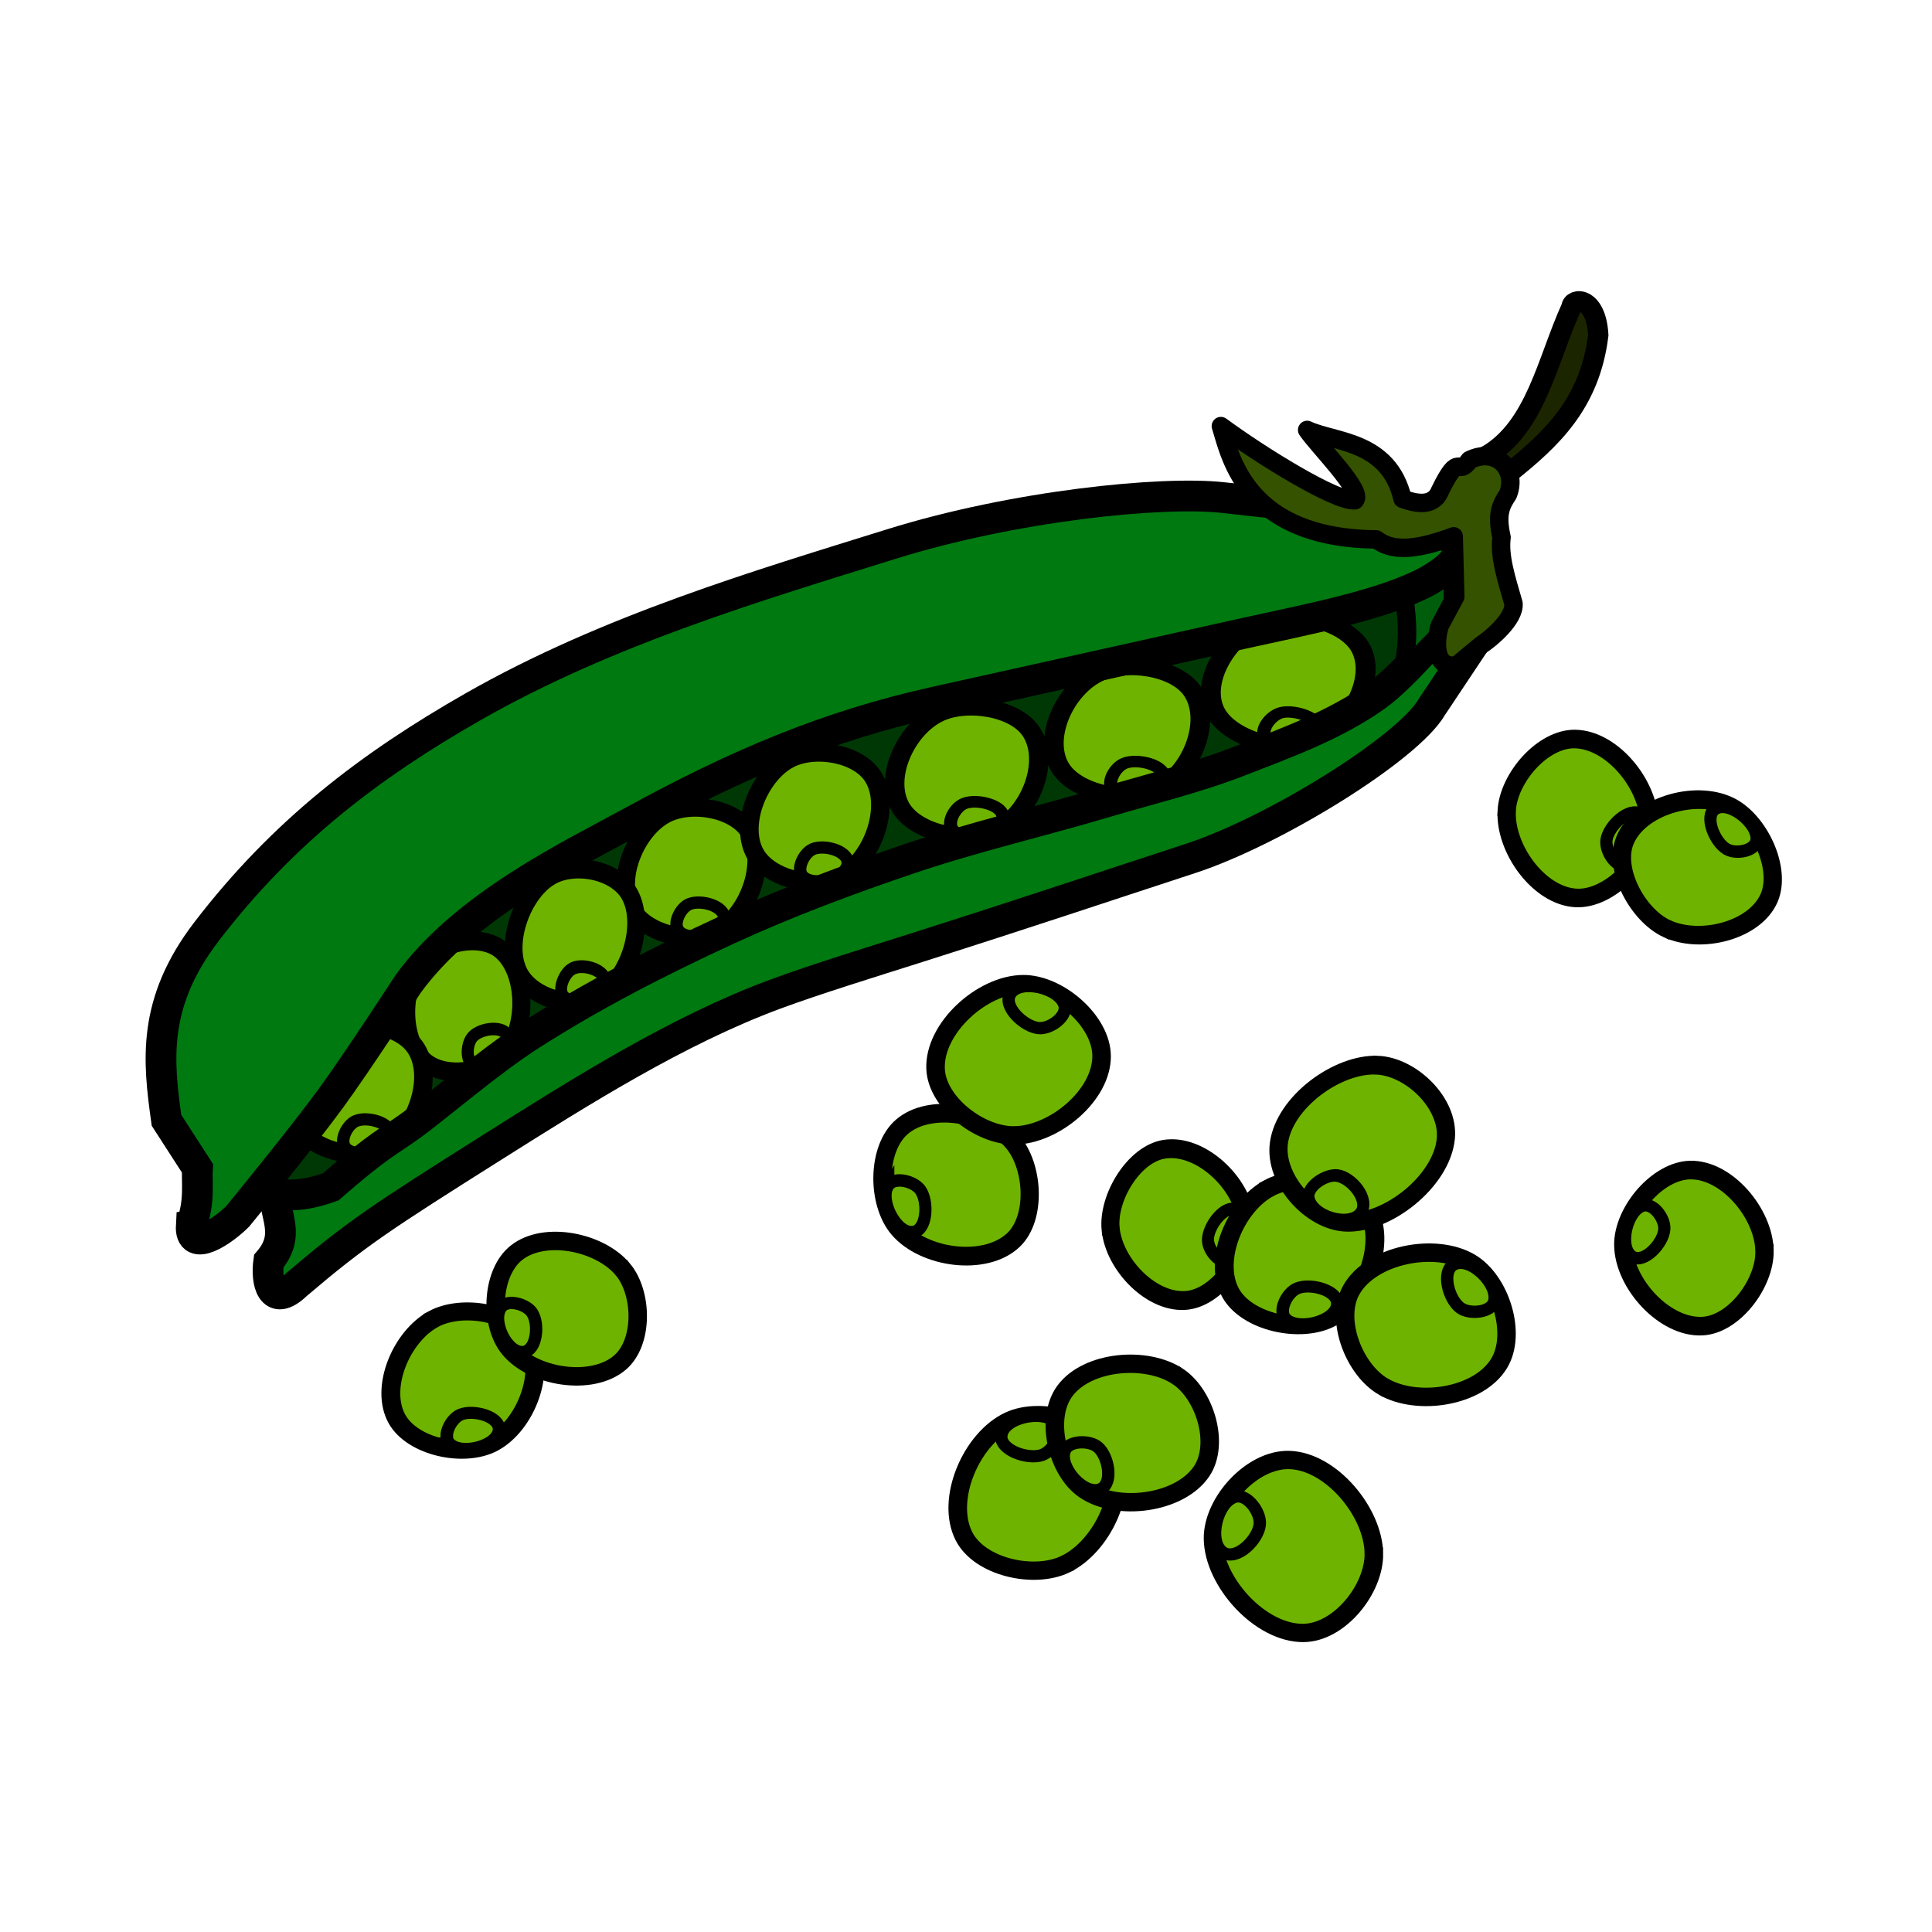 <svg:svg xmlns:dc="http://purl.org/dc/elements/1.1/" xmlns:ns1="http://sodipodi.sourceforge.net/DTD/sodipodi-0.dtd" xmlns:ns2="http://www.inkscape.org/namespaces/inkscape" xmlns:ns4="http://creativecommons.org/ns#" xmlns:rdf="http://www.w3.org/1999/02/22-rdf-syntax-ns#" xmlns:svg="http://www.w3.org/2000/svg" height="111.362" id="svg2" version="1.1" viewBox="-4.869 -13.238 111.362 111.362" width="111.362" ns1:docname="Erbsen.svg" ns2:version="0.91 r13725">
  <svg:title id="title4411">Peas</svg:title>
  <svg:defs id="defs4" />
  <ns1:namedview bordercolor="#666666" borderopacity="1.0" fit-margin-bottom="1" fit-margin-left="1" fit-margin-right="1" fit-margin-top="1" id="base" pagecolor="#ffffff" showgrid="false" ns2:current-layer="layer1" ns2:cx="45.341396" ns2:cy="39.868923" ns2:document-units="mm" ns2:pageopacity="0.0" ns2:pageshadow="2" ns2:window-height="1217" ns2:window-maximized="0" ns2:window-width="1493" ns2:window-x="144" ns2:window-y="52" ns2:zoom="2.8" />
  <svg:g id="layer1" transform="translate(-112.594,-167.991)" ns2:groupmode="layer" ns2:label="Ebene 1">
    <svg:path d="m 119.464,218.076 5.893,7.321 16.25,-11.786 41.964,-15 6.607,-5.536 -1.964,-5.536 -29.286,4.643 c 0,0 -28.214,15.179 -28.929,15.536 -0.714,0.357 -10.536,10.357 -10.536,10.357 z" id="path4407" style="fill:#003805;fill-opacity:1;fill-rule:evenodd;stroke:#000000;stroke-width:0.354;stroke-linecap:butt;stroke-linejoin:miter;stroke-miterlimit:4;stroke-dasharray:none;stroke-opacity:1" ns2:connector-curvature="0" />
    <svg:g id="g4169" style="fill:#6eb300;fill-opacity:1;stroke:#000000;stroke-opacity:1" transform="matrix(0.968,0,0,0.952,3.918,0.801)">
      <svg:path d="m 146.819,211.031 c 1.513,-0.846 4.215,-0.396 5.082,1.105 1.039,1.798 -0.074,4.934 -1.894,5.935 -1.563,0.86 -4.339,0.218 -5.177,-1.357 -0.942,-1.772 0.237,-4.702 1.989,-5.682 z" id="path4155" style="fill:#6eb300;fill-opacity:1;fill-rule:evenodd;stroke:#000000;stroke-width:1.108;stroke-linecap:butt;stroke-linejoin:miter;stroke-miterlimit:4;stroke-dasharray:none;stroke-opacity:1" ns1:nodetypes="sssss" ns2:connector-curvature="0" />
      <svg:path d="m 147.672,218.102 c -0.398,-0.425 0.067,-1.406 0.6,-1.641 0.686,-0.303 2.122,0.103 2.083,0.852 -0.048,0.931 -2.046,1.469 -2.683,0.789 z" id="path4157" style="fill:#6eb300;fill-opacity:1;fill-rule:evenodd;stroke:#000000;stroke-width:0.738;stroke-linecap:butt;stroke-linejoin:miter;stroke-miterlimit:4;stroke-dasharray:none;stroke-opacity:1" ns1:nodetypes="ssss" ns2:connector-curvature="0" />
    </svg:g>
    <svg:g id="g4169-0" style="fill:#6eb300;fill-opacity:1;stroke:#000000;stroke-opacity:1" transform="matrix(0.968,0,0,0.952,11.045,-2.371)">
      <svg:path d="m 146.819,211.031 c 1.513,-0.846 4.215,-0.396 5.082,1.105 1.039,1.798 -0.074,4.934 -1.894,5.935 -1.563,0.86 -4.339,0.218 -5.177,-1.357 -0.942,-1.772 0.237,-4.702 1.989,-5.682 z" id="path4155-9" style="fill:#6eb300;fill-opacity:1;fill-rule:evenodd;stroke:#000000;stroke-width:1.108;stroke-linecap:butt;stroke-linejoin:miter;stroke-miterlimit:4;stroke-dasharray:none;stroke-opacity:1" ns1:nodetypes="sssss" ns2:connector-curvature="0" />
      <svg:path d="m 147.672,218.102 c -0.398,-0.425 0.067,-1.406 0.6,-1.641 0.686,-0.303 2.122,0.103 2.083,0.852 -0.048,0.931 -2.046,1.469 -2.683,0.789 z" id="path4157-7" style="fill:#6eb300;fill-opacity:1;fill-rule:evenodd;stroke:#000000;stroke-width:0.738;stroke-linecap:butt;stroke-linejoin:miter;stroke-miterlimit:4;stroke-dasharray:none;stroke-opacity:1" ns1:nodetypes="ssss" ns2:connector-curvature="0" />
    </svg:g>
    <svg:g id="g4169-8" style="fill:#6eb300;fill-opacity:1;stroke:#000000;stroke-opacity:1" transform="matrix(1.065,0,0,0.952,5.404,-5.005)">
      <svg:path d="m 146.819,211.031 c 1.513,-0.846 4.215,-0.396 5.082,1.105 1.039,1.798 -0.074,4.934 -1.894,5.935 -1.563,0.86 -4.339,0.218 -5.177,-1.357 -0.942,-1.772 0.237,-4.702 1.989,-5.682 z" id="path4155-1" style="fill:#6eb300;fill-opacity:1;fill-rule:evenodd;stroke:#000000;stroke-width:1.056;stroke-linecap:butt;stroke-linejoin:miter;stroke-miterlimit:4;stroke-dasharray:none;stroke-opacity:1" ns1:nodetypes="sssss" ns2:connector-curvature="0" />
      <svg:path d="m 147.672,218.102 c -0.398,-0.425 0.067,-1.406 0.6,-1.641 0.686,-0.303 2.122,0.103 2.083,0.852 -0.048,0.931 -2.046,1.469 -2.683,0.789 z" id="path4157-9" style="fill:#6eb300;fill-opacity:1;fill-rule:evenodd;stroke:#000000;stroke-width:0.704;stroke-linecap:butt;stroke-linejoin:miter;stroke-miterlimit:4;stroke-dasharray:none;stroke-opacity:1" ns1:nodetypes="ssss" ns2:connector-curvature="0" />
    </svg:g>
    <svg:g id="g4169-1" style="fill:#6eb300;fill-opacity:1;stroke:#000000;stroke-opacity:1" transform="matrix(1.082,0,0,0.952,12.124,-7.326)">
      <svg:path d="m 146.819,211.031 c 1.513,-0.846 4.215,-0.396 5.082,1.105 1.039,1.798 -0.074,4.934 -1.894,5.935 -1.563,0.86 -4.339,0.218 -5.177,-1.357 -0.942,-1.772 0.237,-4.702 1.989,-5.682 z" id="path4155-0" style="fill:#6eb300;fill-opacity:1;fill-rule:evenodd;stroke:#000000;stroke-width:1.048;stroke-linecap:butt;stroke-linejoin:miter;stroke-miterlimit:4;stroke-dasharray:none;stroke-opacity:1" ns1:nodetypes="sssss" ns2:connector-curvature="0" />
      <svg:path d="m 147.672,218.102 c -0.398,-0.425 0.067,-1.406 0.6,-1.641 0.686,-0.303 2.122,0.103 2.083,0.852 -0.048,0.931 -2.046,1.469 -2.683,0.789 z" id="path4157-6" style="fill:#6eb300;fill-opacity:1;fill-rule:evenodd;stroke:#000000;stroke-width:0.698;stroke-linecap:butt;stroke-linejoin:miter;stroke-miterlimit:4;stroke-dasharray:none;stroke-opacity:1" ns1:nodetypes="ssss" ns2:connector-curvature="0" />
    </svg:g>
    <svg:path d="m 193.381,181.042 c 2.866,-1.637 3.516,-5.491 4.924,-8.586 0.029,-0.55 1.42,-0.678 1.547,1.61 -0.489,3.985 -2.756,6.037 -5.145,7.955 -0.204,-0.564 -0.802,-0.734 -1.326,-0.979 z" id="path4153" style="fill:#1b2600;fill-opacity:1;fill-rule:evenodd;stroke:#000000;stroke-width:1.169;stroke-linecap:butt;stroke-linejoin:miter;stroke-miterlimit:4;stroke-dasharray:none;stroke-opacity:1" ns1:nodetypes="ccccc" ns2:connector-curvature="0" />
    <svg:g id="g4169-7" style="fill:#6eb300;fill-opacity:1;stroke:#000000;stroke-opacity:1" transform="matrix(1.065,0,0,1.016,-23.636,16.367)">
      <svg:path d="m 146.819,211.031 c 1.513,-0.846 4.215,-0.396 5.082,1.105 1.039,1.798 -0.074,4.934 -1.894,5.935 -1.563,0.86 -4.339,0.218 -5.177,-1.357 -0.942,-1.772 0.237,-4.702 1.989,-5.682 z" id="path4155-96" style="fill:#6eb300;fill-opacity:1;fill-rule:evenodd;stroke:#000000;stroke-width:1.022;stroke-linecap:butt;stroke-linejoin:miter;stroke-miterlimit:4;stroke-dasharray:none;stroke-opacity:1" ns1:nodetypes="sssss" ns2:connector-curvature="0" />
      <svg:path d="m 147.672,218.102 c -0.398,-0.425 0.067,-1.406 0.6,-1.641 0.686,-0.303 2.122,0.103 2.083,0.852 -0.048,0.931 -2.046,1.469 -2.683,0.789 z" id="path4157-61" style="fill:#6eb300;fill-opacity:1;fill-rule:evenodd;stroke:#000000;stroke-width:0.681;stroke-linecap:butt;stroke-linejoin:miter;stroke-miterlimit:4;stroke-dasharray:none;stroke-opacity:1" ns1:nodetypes="ssss" ns2:connector-curvature="0" />
    </svg:g>
    <svg:g id="g4169-87" style="fill:#6eb300;fill-opacity:1;stroke:#000000;stroke-opacity:1" transform="matrix(0.184,1.016,-1.016,0.184,331.031,39.937)">
      <svg:path d="m 146.819,211.031 c 1.513,-0.846 4.215,-0.396 5.082,1.105 1.039,1.798 -0.074,4.934 -1.894,5.935 -1.563,0.86 -4.339,0.218 -5.177,-1.357 -0.942,-1.772 0.237,-4.702 1.989,-5.682 z" id="path4155-06" style="fill:#6eb300;fill-opacity:1;fill-rule:evenodd;stroke:#000000;stroke-width:1.03;stroke-linecap:butt;stroke-linejoin:miter;stroke-miterlimit:4;stroke-dasharray:none;stroke-opacity:1" ns1:nodetypes="sssss" ns2:connector-curvature="0" />
      <svg:path d="m 147.672,218.102 c -0.398,-0.425 0.067,-1.406 0.6,-1.641 0.686,-0.303 2.122,0.103 2.083,0.852 -0.048,0.931 -2.046,1.469 -2.683,0.789 z" id="path4157-0" style="fill:#6eb300;fill-opacity:1;fill-rule:evenodd;stroke:#000000;stroke-width:0.686;stroke-linecap:butt;stroke-linejoin:miter;stroke-miterlimit:4;stroke-dasharray:none;stroke-opacity:1" ns1:nodetypes="ssss" ns2:connector-curvature="0" />
    </svg:g>
    <svg:g id="g4169-90" style="fill:#6eb300;fill-opacity:1;stroke:#000000;stroke-opacity:1" transform="matrix(0.236,1.071,-1.04,0.229,350.902,14.974)">
      <svg:path d="m 146.819,211.031 c 1.513,-0.846 4.215,-0.396 5.082,1.105 1.039,1.798 -0.074,4.934 -1.894,5.935 -1.563,0.86 -4.339,0.218 -5.177,-1.357 -0.942,-1.772 0.237,-4.702 1.989,-5.682 z" id="path4155-07" style="fill:#6eb300;fill-opacity:1;fill-rule:evenodd;stroke:#000000;stroke-width:0.984;stroke-linecap:butt;stroke-linejoin:miter;stroke-miterlimit:4;stroke-dasharray:none;stroke-opacity:1" ns1:nodetypes="sssss" ns2:connector-curvature="0" />
      <svg:path d="m 147.672,218.102 c -0.398,-0.425 0.067,-1.406 0.6,-1.641 0.686,-0.303 2.122,0.103 2.083,0.852 -0.048,0.931 -2.046,1.469 -2.683,0.789 z" id="path4157-2" style="fill:#6eb300;fill-opacity:1;fill-rule:evenodd;stroke:#000000;stroke-width:0.656;stroke-linecap:butt;stroke-linejoin:miter;stroke-miterlimit:4;stroke-dasharray:none;stroke-opacity:1" ns1:nodetypes="ssss" ns2:connector-curvature="0" />
    </svg:g>
    <svg:g id="g4169-2" style="fill:#6eb300;fill-opacity:1;stroke:#000000;stroke-opacity:1" transform="matrix(1.11,0.118,-0.135,0.945,46.216,-26.22)">
      <svg:path d="m 146.819,211.031 c 1.513,-0.846 4.215,-0.396 5.082,1.105 1.039,1.798 -0.074,4.934 -1.894,5.935 -1.563,0.86 -4.339,0.218 -5.177,-1.357 -0.942,-1.772 0.237,-4.702 1.989,-5.682 z" id="path4155-2" style="fill:#6eb300;fill-opacity:1;fill-rule:evenodd;stroke:#000000;stroke-width:1.03;stroke-linecap:butt;stroke-linejoin:miter;stroke-miterlimit:4;stroke-dasharray:none;stroke-opacity:1" ns1:nodetypes="sssss" ns2:connector-curvature="0" />
      <svg:path d="m 147.672,218.102 c -0.398,-0.425 0.067,-1.406 0.6,-1.641 0.686,-0.303 2.122,0.103 2.083,0.852 -0.048,0.931 -2.046,1.469 -2.683,0.789 z" id="path4157-76" style="fill:#6eb300;fill-opacity:1;fill-rule:evenodd;stroke:#000000;stroke-width:0.687;stroke-linecap:butt;stroke-linejoin:miter;stroke-miterlimit:4;stroke-dasharray:none;stroke-opacity:1" ns1:nodetypes="ssss" ns2:connector-curvature="0" />
    </svg:g>
    <svg:g id="g4169-4" style="fill:#6eb300;fill-opacity:1;stroke:#000000;stroke-opacity:1" transform="matrix(-1.011,-0.538,0.529,-0.995,203.004,509.164)">
      <svg:path d="m 146.819,211.031 c 1.513,-0.846 4.215,-0.396 5.082,1.105 1.039,1.798 -0.074,4.934 -1.894,5.935 -1.563,0.86 -4.339,0.218 -5.177,-1.357 -0.942,-1.772 0.237,-4.702 1.989,-5.682 z" id="path4155-6" style="fill:#6eb300;fill-opacity:1;fill-rule:evenodd;stroke:#000000;stroke-width:0.936;stroke-linecap:butt;stroke-linejoin:miter;stroke-miterlimit:4;stroke-dasharray:none;stroke-opacity:1" ns1:nodetypes="sssss" ns2:connector-curvature="0" />
      <svg:path d="m 147.672,218.102 c -0.398,-0.425 0.067,-1.406 0.6,-1.641 0.686,-0.303 2.122,0.103 2.083,0.852 -0.048,0.931 -2.046,1.469 -2.683,0.789 z" id="path4157-05" style="fill:#6eb300;fill-opacity:1;fill-rule:evenodd;stroke:#000000;stroke-width:0.624;stroke-linecap:butt;stroke-linejoin:miter;stroke-miterlimit:4;stroke-dasharray:none;stroke-opacity:1" ns1:nodetypes="ssss" ns2:connector-curvature="0" />
    </svg:g>
    <svg:g id="g4169-9" style="fill:#6eb300;fill-opacity:1;stroke:#000000;stroke-opacity:1" transform="matrix(0.905,0,0,0.98,6.562,-1.561)">
      <svg:path d="m 146.819,211.031 c 1.513,-0.846 4.215,-0.396 5.082,1.105 1.039,1.798 -0.074,4.934 -1.894,5.935 -1.563,0.86 -4.339,0.218 -5.177,-1.357 -0.942,-1.772 0.237,-4.702 1.989,-5.682 z" id="path4155-5" style="fill:#6eb300;fill-opacity:1;fill-rule:evenodd;stroke:#000000;stroke-width:1.129;stroke-linecap:butt;stroke-linejoin:miter;stroke-miterlimit:4;stroke-dasharray:none;stroke-opacity:1" ns1:nodetypes="sssss" ns2:connector-curvature="0" />
      <svg:path d="m 147.672,218.102 c -0.398,-0.425 0.067,-1.406 0.6,-1.641 0.686,-0.303 2.122,0.103 2.083,0.852 -0.048,0.931 -2.046,1.469 -2.683,0.789 z" id="path4157-62" style="fill:#6eb300;fill-opacity:1;fill-rule:evenodd;stroke:#000000;stroke-width:0.752;stroke-linecap:butt;stroke-linejoin:miter;stroke-miterlimit:4;stroke-dasharray:none;stroke-opacity:1" ns1:nodetypes="ssss" ns2:connector-curvature="0" />
    </svg:g>
    <svg:g id="g4169-18" style="fill:#6eb300;fill-opacity:1;stroke:#000000;stroke-opacity:1" transform="matrix(0.406,-0.984,0.925,0.381,-83.072,289.644)">
      <svg:path d="m 146.819,211.031 c 1.513,-0.846 4.215,-0.396 5.082,1.105 1.039,1.798 -0.074,4.934 -1.894,5.935 -1.563,0.86 -4.339,0.218 -5.177,-1.357 -0.942,-1.772 0.237,-4.702 1.989,-5.682 z" id="path4155-08" style="fill:#6eb300;fill-opacity:1;fill-rule:evenodd;stroke:#000000;stroke-width:1.03;stroke-linecap:butt;stroke-linejoin:miter;stroke-miterlimit:4;stroke-dasharray:none;stroke-opacity:1" ns1:nodetypes="sssss" ns2:connector-curvature="0" />
      <svg:path d="m 147.672,218.102 c -0.398,-0.425 0.067,-1.406 0.6,-1.641 0.686,-0.303 2.122,0.103 2.083,0.852 -0.048,0.931 -2.046,1.469 -2.683,0.789 z" id="path4157-91" style="fill:#6eb300;fill-opacity:1;fill-rule:evenodd;stroke:#000000;stroke-width:0.687;stroke-linecap:butt;stroke-linejoin:miter;stroke-miterlimit:4;stroke-dasharray:none;stroke-opacity:1" ns1:nodetypes="ssss" ns2:connector-curvature="0" />
    </svg:g>
    <svg:g id="g4169-6" style="fill:#6eb300;fill-opacity:1;stroke:#000000;stroke-opacity:1" transform="matrix(0.836,-0.352,0.33,0.863,-60.407,79.888)">
      <svg:path d="m 146.819,211.031 c 1.513,-0.846 4.215,-0.396 5.082,1.105 1.039,1.798 -0.074,4.934 -1.894,5.935 -1.563,0.86 -4.339,0.218 -5.177,-1.357 -0.942,-1.772 0.237,-4.702 1.989,-5.682 z" id="path4155-11" style="fill:#6eb300;fill-opacity:1;fill-rule:evenodd;stroke:#000000;stroke-width:1.161;stroke-linecap:butt;stroke-linejoin:miter;stroke-miterlimit:4;stroke-dasharray:none;stroke-opacity:1" ns1:nodetypes="sssss" ns2:connector-curvature="0" />
      <svg:path d="m 147.672,218.102 c -0.398,-0.425 0.067,-1.406 0.6,-1.641 0.686,-0.303 2.122,0.103 2.083,0.852 -0.048,0.931 -2.046,1.469 -2.683,0.789 z" id="path4157-8" style="fill:#6eb300;fill-opacity:1;fill-rule:evenodd;stroke:#000000;stroke-width:0.774;stroke-linecap:butt;stroke-linejoin:miter;stroke-miterlimit:4;stroke-dasharray:none;stroke-opacity:1" ns1:nodetypes="ssss" ns2:connector-curvature="0" />
    </svg:g>
    <svg:g id="g4169-62" style="fill:#6eb300;fill-opacity:1;stroke:#000000;stroke-opacity:1" transform="matrix(1.113,0,0,1.065,17.467,-1.516)">
      <svg:path d="m 146.819,211.031 c 1.513,-0.846 4.215,-0.396 5.082,1.105 1.039,1.798 -0.074,4.934 -1.894,5.935 -1.563,0.86 -4.339,0.218 -5.177,-1.357 -0.942,-1.772 0.237,-4.702 1.989,-5.682 z" id="path4155-62" style="fill:#6eb300;fill-opacity:1;fill-rule:evenodd;stroke:#000000;stroke-width:0.976;stroke-linecap:butt;stroke-linejoin:miter;stroke-miterlimit:4;stroke-dasharray:none;stroke-opacity:1" ns1:nodetypes="sssss" ns2:connector-curvature="0" />
      <svg:path d="m 147.672,218.102 c -0.398,-0.425 0.067,-1.406 0.6,-1.641 0.686,-0.303 2.122,0.103 2.083,0.852 -0.048,0.931 -2.046,1.469 -2.683,0.789 z" id="path4157-24" style="fill:#6eb300;fill-opacity:1;fill-rule:evenodd;stroke:#000000;stroke-width:0.651;stroke-linecap:butt;stroke-linejoin:miter;stroke-miterlimit:4;stroke-dasharray:none;stroke-opacity:1" ns1:nodetypes="ssss" ns2:connector-curvature="0" />
    </svg:g>
    <svg:g id="g4169-23" style="fill:#6eb300;fill-opacity:1;stroke:#000000;stroke-opacity:1" transform="matrix(0.927,0.616,-0.67,1.007,192.382,-86.799)">
      <svg:path d="m 146.819,211.031 c 1.513,-0.846 4.215,-0.396 5.082,1.105 1.039,1.798 -0.074,4.934 -1.894,5.935 -1.563,0.86 -4.339,0.218 -5.177,-1.357 -0.942,-1.772 0.237,-4.702 1.989,-5.682 z" id="path4155-00" style="fill:#6eb300;fill-opacity:1;fill-rule:evenodd;stroke:#000000;stroke-width:0.916;stroke-linecap:butt;stroke-linejoin:miter;stroke-miterlimit:4;stroke-dasharray:none;stroke-opacity:1" ns1:nodetypes="sssss" ns2:connector-curvature="0" />
      <svg:path d="m 147.672,218.102 c -0.398,-0.425 0.067,-1.406 0.6,-1.641 0.686,-0.303 2.122,0.103 2.083,0.852 -0.048,0.931 -2.046,1.469 -2.683,0.789 z" id="path4157-4" style="fill:#6eb300;fill-opacity:1;fill-rule:evenodd;stroke:#000000;stroke-width:0.611;stroke-linecap:butt;stroke-linejoin:miter;stroke-miterlimit:4;stroke-dasharray:none;stroke-opacity:1" ns1:nodetypes="ssss" ns2:connector-curvature="0" />
    </svg:g>
    <svg:g id="g4169-12" style="fill:#6eb300;fill-opacity:1;stroke:#000000;stroke-opacity:1" transform="matrix(0.968,0,0,0.952,-15.294,13.299)">
      <svg:path d="m 146.819,211.031 c 1.513,-0.846 4.215,-0.396 5.082,1.105 1.039,1.798 -0.074,4.934 -1.894,5.935 -1.563,0.86 -4.339,0.218 -5.177,-1.357 -0.942,-1.772 0.237,-4.702 1.989,-5.682 z" id="path4155-4" style="fill:#6eb300;fill-opacity:1;fill-rule:evenodd;stroke:#000000;stroke-width:1.108;stroke-linecap:butt;stroke-linejoin:miter;stroke-miterlimit:4;stroke-dasharray:none;stroke-opacity:1" ns1:nodetypes="sssss" ns2:connector-curvature="0" />
      <svg:path d="m 147.672,218.102 c -0.398,-0.425 0.067,-1.406 0.6,-1.641 0.686,-0.303 2.122,0.103 2.083,0.852 -0.048,0.931 -2.046,1.469 -2.683,0.789 z" id="path4157-98" style="fill:#6eb300;fill-opacity:1;fill-rule:evenodd;stroke:#000000;stroke-width:0.738;stroke-linecap:butt;stroke-linejoin:miter;stroke-miterlimit:4;stroke-dasharray:none;stroke-opacity:1" ns1:nodetypes="ssss" ns2:connector-curvature="0" />
    </svg:g>
    <svg:g id="g4169-07" style="fill:#6eb300;fill-opacity:1;stroke:#000000;stroke-opacity:1" transform="matrix(-0.575,-0.972,0.972,-0.575,66.762,498.732)">
      <svg:path d="m 146.819,211.031 c 1.513,-0.846 4.215,-0.396 5.082,1.105 1.039,1.798 -0.074,4.934 -1.894,5.935 -1.563,0.86 -4.339,0.218 -5.177,-1.357 -0.942,-1.772 0.237,-4.702 1.989,-5.682 z" id="path4155-46" style="fill:#6eb300;fill-opacity:1;fill-rule:evenodd;stroke:#000000;stroke-width:0.941;stroke-linecap:butt;stroke-linejoin:miter;stroke-miterlimit:4;stroke-dasharray:none;stroke-opacity:1" ns1:nodetypes="sssss" ns2:connector-curvature="0" />
      <svg:path d="m 147.672,218.102 c -0.398,-0.425 0.067,-1.406 0.6,-1.641 0.686,-0.303 2.122,0.103 2.083,0.852 -0.048,0.931 -2.046,1.469 -2.683,0.789 z" id="path4157-768" style="fill:#6eb300;fill-opacity:1;fill-rule:evenodd;stroke:#000000;stroke-width:0.628;stroke-linecap:butt;stroke-linejoin:miter;stroke-miterlimit:4;stroke-dasharray:none;stroke-opacity:1" ns1:nodetypes="ssss" ns2:connector-curvature="0" />
    </svg:g>
    <svg:path d="m 123.571,223.523 c -0.03,1.295 0.939,2.423 -0.357,3.929 -0.163,1.144 0.149,2.741 1.607,1.339 3.456,-2.939 4.858,-3.857 11.339,-7.946 5.083,-3.207 10.631,-6.704 16.229,-8.78 2.295,-0.851 5.736,-1.912 8.057,-2.649 6.686,-2.123 10.685,-3.478 15.893,-5.179 4.852,-1.584 12.559,-6.364 13.929,-8.75 l 3.214,-4.821 -2.143,-0.179 c 0,0 -2.625,3.188 -4.286,4.375 -2.361,1.687 -5.153,2.697 -7.857,3.75 -2.553,0.995 -5.231,1.63 -7.857,2.411 -3.711,1.104 -7.493,1.974 -11.161,3.214 -3.571,1.207 -7.112,2.53 -10.536,4.107 -3.894,1.794 -7.729,3.759 -11.339,6.071 -2.451,1.57 -5.411,4.155 -6.964,5.268 -1.26,0.902 -1.769,1.054 -4.554,3.482 -1.482,0.53 -2.442,0.538 -3.214,0.357 z" id="path4149" style="fill:#007910;fill-opacity:1;fill-rule:evenodd;stroke:#000000;stroke-width:1.772;stroke-linecap:butt;stroke-linejoin:miter;stroke-miterlimit:4;stroke-dasharray:none;stroke-opacity:1" ns1:nodetypes="cccsssssccssssssscc" ns2:connector-curvature="0" />
    <svg:g id="g4169-73" style="fill:#6eb300;fill-opacity:1;stroke:#000000;stroke-opacity:1" transform="matrix(-1.162,-0.07,0.069,-1.143,325.161,496.408)">
      <svg:path d="m 146.819,211.031 c 1.513,-0.846 4.215,-0.396 5.082,1.105 1.039,1.798 -0.074,4.934 -1.894,5.935 -1.563,0.86 -4.339,0.218 -5.177,-1.357 -0.942,-1.772 0.237,-4.702 1.989,-5.682 z" id="path4155-03" style="fill:#6eb300;fill-opacity:1;fill-rule:evenodd;stroke:#000000;stroke-width:0.921;stroke-linecap:butt;stroke-linejoin:miter;stroke-miterlimit:4;stroke-dasharray:none;stroke-opacity:1" ns1:nodetypes="sssss" ns2:connector-curvature="0" />
      <svg:path d="m 147.672,218.102 c -0.398,-0.425 0.067,-1.406 0.6,-1.641 0.686,-0.303 2.122,0.103 2.083,0.852 -0.048,0.931 -2.046,1.469 -2.683,0.789 z" id="path4157-02" style="fill:#6eb300;fill-opacity:1;fill-rule:evenodd;stroke:#000000;stroke-width:0.614;stroke-linecap:butt;stroke-linejoin:miter;stroke-miterlimit:4;stroke-dasharray:none;stroke-opacity:1" ns1:nodetypes="ssss" ns2:connector-curvature="0" />
    </svg:g>
    <svg:g id="g4169-13" style="fill:#6eb300;fill-opacity:1;stroke:#000000;stroke-opacity:1" transform="matrix(0.481,0.968,-0.982,0.488,312.241,-11.004)">
      <svg:path d="m 146.819,211.031 c 1.513,-0.846 4.215,-0.396 5.082,1.105 1.039,1.798 -0.074,4.934 -1.894,5.935 -1.563,0.86 -4.339,0.218 -5.177,-1.357 -0.942,-1.772 0.237,-4.702 1.989,-5.682 z" id="path4155-01" style="fill:#6eb300;fill-opacity:1;fill-rule:evenodd;stroke:#000000;stroke-width:0.976;stroke-linecap:butt;stroke-linejoin:miter;stroke-miterlimit:4;stroke-dasharray:none;stroke-opacity:1" ns1:nodetypes="sssss" ns2:connector-curvature="0" />
      <svg:path d="m 147.672,218.102 c -0.398,-0.425 0.067,-1.406 0.6,-1.641 0.686,-0.303 2.122,0.103 2.083,0.852 -0.048,0.931 -2.046,1.469 -2.683,0.789 z" id="path4157-1" style="fill:#6eb300;fill-opacity:1;fill-rule:evenodd;stroke:#000000;stroke-width:0.651;stroke-linecap:butt;stroke-linejoin:miter;stroke-miterlimit:4;stroke-dasharray:none;stroke-opacity:1" ns1:nodetypes="ssss" ns2:connector-curvature="0" />
    </svg:g>
    <svg:g id="g4169-22" style="fill:#6eb300;fill-opacity:1;stroke:#000000;stroke-opacity:1" transform="matrix(-0.572,1.03,-1.058,-0.587,494.168,216.944)">
      <svg:path d="m 146.819,211.031 c 1.513,-0.846 4.215,-0.396 5.082,1.105 1.039,1.798 -0.074,4.934 -1.894,5.935 -1.563,0.86 -4.339,0.218 -5.177,-1.357 -0.942,-1.772 0.237,-4.702 1.989,-5.682 z" id="path4155-04" style="fill:#6eb300;fill-opacity:1;fill-rule:evenodd;stroke:#000000;stroke-width:0.89;stroke-linecap:butt;stroke-linejoin:miter;stroke-miterlimit:4;stroke-dasharray:none;stroke-opacity:1" ns1:nodetypes="sssss" ns2:connector-curvature="0" />
      <svg:path d="m 147.672,218.102 c -0.398,-0.425 0.067,-1.406 0.6,-1.641 0.686,-0.303 2.122,0.103 2.083,0.852 -0.048,0.931 -2.046,1.469 -2.683,0.789 z" id="path4157-04" style="fill:#6eb300;fill-opacity:1;fill-rule:evenodd;stroke:#000000;stroke-width:0.594;stroke-linecap:butt;stroke-linejoin:miter;stroke-miterlimit:4;stroke-dasharray:none;stroke-opacity:1" ns1:nodetypes="ssss" ns2:connector-curvature="0" />
    </svg:g>
    <svg:g id="g4169-84" style="stroke:#000000;stroke-opacity:1;fill:#6eb300;fill-opacity:1" transform="matrix(0.577,-0.933,0.905,0.56,-81.124,220.278)">
      <svg:path d="m 146.819,211.031 c 1.513,-0.846 4.215,-0.396 5.082,1.105 1.039,1.798 -0.074,4.934 -1.894,5.935 -1.563,0.86 -4.339,0.218 -5.177,-1.357 -0.942,-1.772 0.237,-4.702 1.989,-5.682 z" id="path4155-8" style="fill:#6eb300;fill-rule:evenodd;stroke:#000000;stroke-width:0.984;stroke-linecap:butt;stroke-linejoin:miter;stroke-miterlimit:4;stroke-dasharray:none;stroke-opacity:1;fill-opacity:1" ns1:nodetypes="sssss" ns2:connector-curvature="0" />
      <svg:path d="m 147.672,218.102 c -0.398,-0.425 0.067,-1.406 0.6,-1.641 0.686,-0.303 2.122,0.103 2.083,0.852 -0.048,0.931 -2.046,1.469 -2.683,0.789 z" id="path4157-26" style="fill:#6eb300;fill-rule:evenodd;stroke:#000000;stroke-width:0.656;stroke-linecap:butt;stroke-linejoin:miter;stroke-miterlimit:4;stroke-dasharray:none;stroke-opacity:1;fill-opacity:1" ns1:nodetypes="ssss" ns2:connector-curvature="0" />
    </svg:g>
    <svg:g id="g4169-88" style="fill:#6eb300;fill-opacity:1;stroke:#000000;stroke-opacity:1" transform="matrix(-0.653,-0.861,0.81,-0.614,128.737,464.265)">
      <svg:path d="m 146.819,211.031 c 1.513,-0.846 4.215,-0.396 5.082,1.105 1.039,1.798 -0.074,4.934 -1.894,5.935 -1.563,0.86 -4.339,0.218 -5.177,-1.357 -0.942,-1.772 0.237,-4.702 1.989,-5.682 z" id="path4155-65" style="fill:#6eb300;fill-opacity:1;fill-rule:evenodd;stroke:#000000;stroke-width:1.014;stroke-linecap:butt;stroke-linejoin:miter;stroke-miterlimit:4;stroke-dasharray:none;stroke-opacity:1" ns1:nodetypes="sssss" ns2:connector-curvature="0" />
      <svg:path d="m 147.672,218.102 c -0.398,-0.425 0.067,-1.406 0.6,-1.641 0.686,-0.303 2.122,0.103 2.083,0.852 -0.048,0.931 -2.046,1.469 -2.683,0.789 z" id="path4157-5" style="fill:#6eb300;fill-opacity:1;fill-rule:evenodd;stroke:#000000;stroke-width:0.676;stroke-linecap:butt;stroke-linejoin:miter;stroke-miterlimit:4;stroke-dasharray:none;stroke-opacity:1" ns1:nodetypes="ssss" ns2:connector-curvature="0" />
    </svg:g>
    <svg:g id="g4169-5" style="fill:#6eb300;fill-opacity:1;stroke:#000000;stroke-opacity:1" transform="matrix(-0.5,0.958,-0.93,-0.485,479.102,188.555)">
      <svg:path d="m 146.819,211.031 c 1.513,-0.846 4.215,-0.396 5.082,1.105 1.039,1.798 -0.074,4.934 -1.894,5.935 -1.563,0.86 -4.339,0.218 -5.177,-1.357 -0.942,-1.772 0.237,-4.702 1.989,-5.682 z" id="path4155-21" style="fill:#6eb300;fill-opacity:1;fill-rule:evenodd;stroke:#000000;stroke-width:0.999;stroke-linecap:butt;stroke-linejoin:miter;stroke-miterlimit:4;stroke-dasharray:none;stroke-opacity:1" ns1:nodetypes="sssss" ns2:connector-curvature="0" />
      <svg:path d="m 147.672,218.102 c -0.398,-0.425 0.067,-1.406 0.6,-1.641 0.686,-0.303 2.122,0.103 2.083,0.852 -0.048,0.931 -2.046,1.469 -2.683,0.789 z" id="path4157-3" style="fill:#6eb300;fill-opacity:1;fill-rule:evenodd;stroke:#000000;stroke-width:0.666;stroke-linecap:butt;stroke-linejoin:miter;stroke-miterlimit:4;stroke-dasharray:none;stroke-opacity:1" ns1:nodetypes="ssss" ns2:connector-curvature="0" />
    </svg:g>
    <svg:path d="m 188.646,188.934 c 0.124,1.246 0.373,2.259 -0.063,4.546 l 2.904,-2.936 -0.032,-3.346 c -0.897,1.105 -1.871,1.178 -2.81,1.736 z" id="path4405" style="fill:#005d0c;fill-rule:evenodd;stroke:#000000;stroke-width:1.063;stroke-linecap:butt;stroke-linejoin:bevel;stroke-miterlimit:4;stroke-dasharray:none;stroke-opacity:1;fill-opacity:1" ns1:nodetypes="ccccc" ns2:connector-curvature="0" />
    <svg:path d="m 118.75,225.398 c 0.515,-1.447 0.3,-2.498 0.357,-3.304 l -1.786,-2.768 c -0.472,-3.397 -0.861,-6.747 2.321,-10.893 4.394,-5.724 9.38,-9.535 15.357,-12.946 7.761,-4.43 16.521,-7.008 24.107,-9.375 7.102,-2.216 15.607,-3.067 19.107,-2.679 l 11.25,1.25 c 1.443,0.903 4.065,1.538 0.536,3.571 -2.605,1.398 -7.014,2.213 -10.714,3.036 l -17.679,3.929 c -6.144,1.365 -11.379,3.571 -17.411,6.875 -3.513,1.924 -9.645,4.828 -12.946,9.375 0,0 -2.896,4.461 -4.464,6.607 -1.701,2.326 -5.357,6.786 -5.357,6.786 -0.801,0.804 -2.773,2.193 -2.679,0.536 z" id="path4147" style="fill:#007910;fill-opacity:1;fill-rule:evenodd;stroke:#000000;stroke-width:1.772;stroke-linecap:butt;stroke-linejoin:miter;stroke-miterlimit:4;stroke-dasharray:none;stroke-opacity:1" ns1:nodetypes="cccssssccssssscc" ns2:connector-curvature="0" />
    <svg:path d="m 178.097,179.314 c 0.558,1.825 1.475,6.46 8.957,6.531 0.818,0.631 2.04,0.725 4.464,-0.179 l 0.089,3.482 -0.878,1.633 c -0.251,0.705 -0.45,2.566 0.967,2.317 l 1.429,-1.182 c 0.521,-0.332 1.918,-1.501 1.839,-2.379 -0.404,-1.408 -0.834,-2.713 -0.688,-3.808 -0.3,-1.341 -0.051,-1.851 0.367,-2.474 0.568,-1.414 -0.646,-2.757 -2.217,-1.981 -0.714,1.042 -0.534,-0.621 -1.701,1.779 -0.407,1.001 -1.516,0.683 -2.154,0.453 -0.803,-3.396 -3.938,-3.234 -5.5,-3.971 0.672,0.981 3.268,3.535 2.753,4.055 -1.096,0.091 -5.368,-2.542 -7.727,-4.277 z" id="path4151" style="fill:#345200;fill-opacity:1;fill-rule:evenodd;stroke:#000000;stroke-width:1.063;stroke-linecap:butt;stroke-linejoin:round;stroke-miterlimit:4;stroke-dasharray:none;stroke-opacity:1" ns1:nodetypes="ccccccccccccccccc" ns2:connector-curvature="0" />
  </svg:g>
</svg:svg>